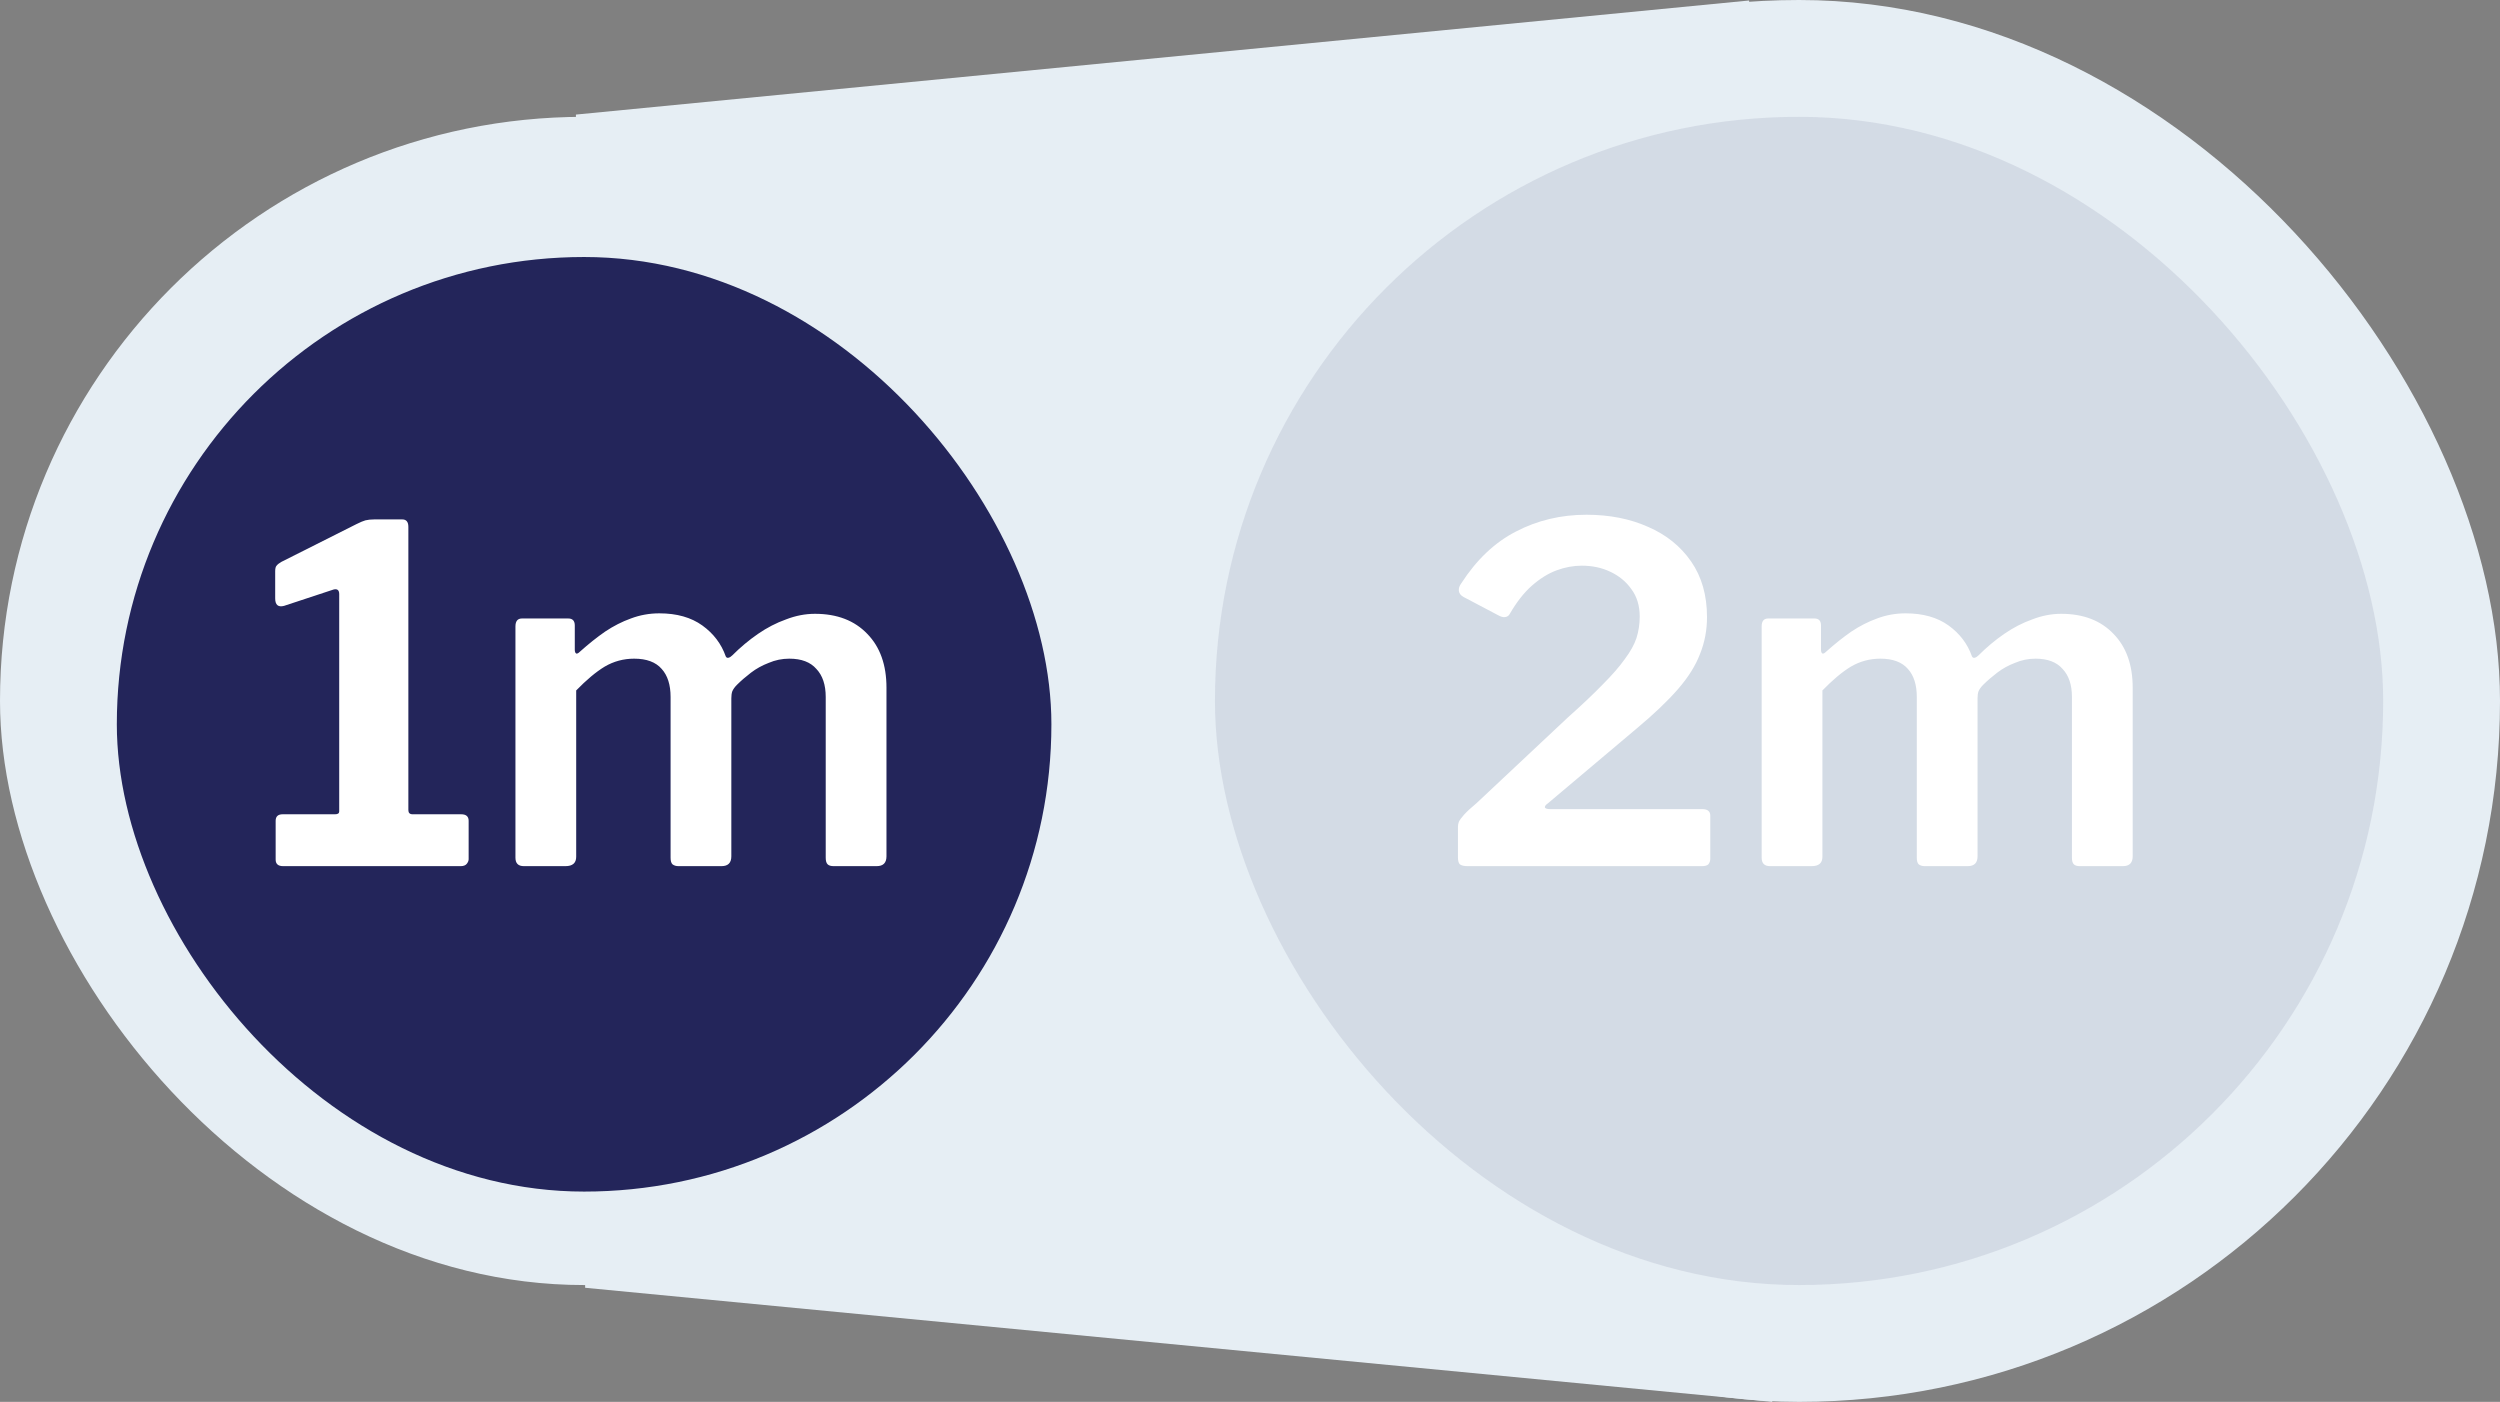 <svg width="107" height="60" viewBox="0 0 107 60" fill="none" xmlns="http://www.w3.org/2000/svg">
<rect x="0" y="0" width="107" height="60" fill="#808080" stroke="none"/>
<path d="M24.649 4.904V31.363L25.045 55.117L75.852 59.999L74.862 0.021L24.649 4.904Z" fill="#E6EEF4"/>
<rect x="47" width="60" height="60" rx="30" fill="#E6EEF4"/>
<rect y="5" width="50" height="50" rx="25" fill="#E6EEF4"/>
<rect x="52" y="5" width="50" height="50" rx="25" fill="#292D5C" fill-opacity="0.1"/>
<path d="M67.1 30.711C67.713 30.165 68.213 29.691 68.6 29.291C69 28.891 69.313 28.531 69.54 28.211C69.78 27.891 69.947 27.591 70.04 27.311C70.133 27.018 70.18 26.711 70.18 26.391C70.18 25.925 70.06 25.531 69.82 25.211C69.593 24.891 69.293 24.645 68.92 24.471C68.56 24.298 68.153 24.211 67.7 24.211C67.34 24.211 66.98 24.278 66.62 24.411C66.26 24.545 65.907 24.765 65.56 25.071C65.227 25.365 64.913 25.765 64.62 26.271C64.58 26.351 64.513 26.398 64.42 26.411C64.34 26.425 64.24 26.398 64.12 26.331L62.64 25.551C62.52 25.485 62.453 25.398 62.44 25.291C62.427 25.185 62.46 25.078 62.54 24.971C63.193 23.958 63.973 23.218 64.88 22.751C65.8 22.271 66.807 22.031 67.9 22.031C68.887 22.031 69.767 22.205 70.54 22.551C71.313 22.885 71.927 23.378 72.38 24.031C72.833 24.685 73.06 25.478 73.06 26.411C73.06 26.971 72.96 27.498 72.76 27.991C72.573 28.485 72.26 28.985 71.82 29.491C71.38 29.998 70.793 30.558 70.06 31.171L66.24 34.391C66.16 34.445 66.12 34.498 66.12 34.551C66.133 34.605 66.213 34.631 66.36 34.631H72.86C73.087 34.631 73.2 34.725 73.2 34.911V36.751C73.2 36.845 73.173 36.925 73.12 36.991C73.067 37.045 72.973 37.071 72.84 37.071H62.82C62.66 37.071 62.547 37.045 62.48 36.991C62.427 36.938 62.4 36.838 62.4 36.691V35.391C62.4 35.311 62.413 35.238 62.44 35.171C62.48 35.091 62.553 34.991 62.66 34.871C62.78 34.738 62.96 34.571 63.2 34.371L67.1 30.711ZM75.759 37.071C75.519 37.071 75.399 36.951 75.399 36.711V26.811C75.399 26.585 75.492 26.471 75.679 26.471H77.659C77.845 26.471 77.939 26.571 77.939 26.771V27.811C77.939 27.891 77.959 27.945 77.999 27.971C78.039 27.985 78.092 27.958 78.159 27.891C78.532 27.558 78.892 27.271 79.239 27.031C79.599 26.791 79.965 26.605 80.339 26.471C80.725 26.325 81.132 26.251 81.559 26.251C82.305 26.251 82.919 26.425 83.399 26.771C83.879 27.118 84.212 27.558 84.399 28.091C84.425 28.145 84.465 28.165 84.519 28.151C84.572 28.138 84.625 28.105 84.679 28.051C85.025 27.705 85.392 27.398 85.779 27.131C86.165 26.865 86.565 26.658 86.979 26.511C87.392 26.351 87.805 26.271 88.219 26.271C89.165 26.271 89.912 26.558 90.459 27.131C91.005 27.691 91.279 28.458 91.279 29.431V36.651C91.279 36.931 91.139 37.071 90.859 37.071H89.019C88.899 37.071 88.812 37.045 88.759 36.991C88.705 36.938 88.679 36.845 88.679 36.711V29.831C88.679 29.311 88.545 28.911 88.279 28.631C88.025 28.338 87.639 28.191 87.119 28.191C86.812 28.191 86.519 28.251 86.239 28.371C85.959 28.478 85.705 28.618 85.479 28.791C85.252 28.965 85.052 29.138 84.879 29.311C84.785 29.405 84.719 29.498 84.679 29.591C84.652 29.671 84.639 29.771 84.639 29.891V36.651C84.639 36.931 84.499 37.071 84.219 37.071H82.379C82.272 37.071 82.185 37.045 82.119 36.991C82.065 36.938 82.039 36.845 82.039 36.711V29.831C82.039 29.311 81.912 28.911 81.659 28.631C81.405 28.338 81.012 28.191 80.479 28.191C80.025 28.191 79.605 28.305 79.219 28.531C78.845 28.758 78.439 29.098 77.999 29.551V36.671C77.999 36.938 77.845 37.071 77.539 37.071H75.759Z" fill="white"/>
<rect x="5" y="11" width="40" height="40" rx="20" fill="#23255A"/>
<path d="M19.738 34.851C19.951 34.851 20.058 34.945 20.058 35.131V36.771C20.058 36.838 20.031 36.905 19.978 36.971C19.925 37.038 19.838 37.071 19.718 37.071H12.118C11.905 37.071 11.798 36.978 11.798 36.791V35.131C11.798 34.945 11.898 34.851 12.098 34.851H14.338C14.458 34.851 14.518 34.811 14.518 34.731V25.431C14.518 25.258 14.438 25.191 14.278 25.231L12.158 25.931C11.905 25.998 11.778 25.891 11.778 25.611V24.451C11.778 24.331 11.798 24.251 11.838 24.211C11.878 24.158 11.945 24.105 12.038 24.051L15.258 22.431C15.418 22.351 15.545 22.298 15.638 22.271C15.745 22.245 15.871 22.231 16.018 22.231H17.218C17.391 22.231 17.478 22.338 17.478 22.551V34.671C17.478 34.791 17.538 34.851 17.658 34.851H19.738ZM22.421 37.071C22.181 37.071 22.061 36.951 22.061 36.711V26.811C22.061 26.585 22.154 26.471 22.341 26.471H24.321C24.507 26.471 24.601 26.571 24.601 26.771V27.811C24.601 27.891 24.621 27.945 24.661 27.971C24.701 27.985 24.754 27.958 24.821 27.891C25.194 27.558 25.554 27.271 25.901 27.031C26.261 26.791 26.627 26.605 27.001 26.471C27.387 26.325 27.794 26.251 28.221 26.251C28.967 26.251 29.581 26.425 30.061 26.771C30.541 27.118 30.874 27.558 31.061 28.091C31.087 28.145 31.127 28.165 31.181 28.151C31.234 28.138 31.287 28.105 31.341 28.051C31.687 27.705 32.054 27.398 32.441 27.131C32.827 26.865 33.227 26.658 33.641 26.511C34.054 26.351 34.467 26.271 34.881 26.271C35.827 26.271 36.574 26.558 37.121 27.131C37.667 27.691 37.941 28.458 37.941 29.431V36.651C37.941 36.931 37.801 37.071 37.521 37.071H35.681C35.561 37.071 35.474 37.045 35.421 36.991C35.367 36.938 35.341 36.845 35.341 36.711V29.831C35.341 29.311 35.207 28.911 34.941 28.631C34.687 28.338 34.301 28.191 33.781 28.191C33.474 28.191 33.181 28.251 32.901 28.371C32.621 28.478 32.367 28.618 32.141 28.791C31.914 28.965 31.714 29.138 31.541 29.311C31.447 29.405 31.381 29.498 31.341 29.591C31.314 29.671 31.301 29.771 31.301 29.891V36.651C31.301 36.931 31.161 37.071 30.881 37.071H29.041C28.934 37.071 28.847 37.045 28.781 36.991C28.727 36.938 28.701 36.845 28.701 36.711V29.831C28.701 29.311 28.574 28.911 28.321 28.631C28.067 28.338 27.674 28.191 27.141 28.191C26.687 28.191 26.267 28.305 25.881 28.531C25.507 28.758 25.101 29.098 24.661 29.551V36.671C24.661 36.938 24.507 37.071 24.201 37.071H22.421Z" fill="white"/>
</svg>
